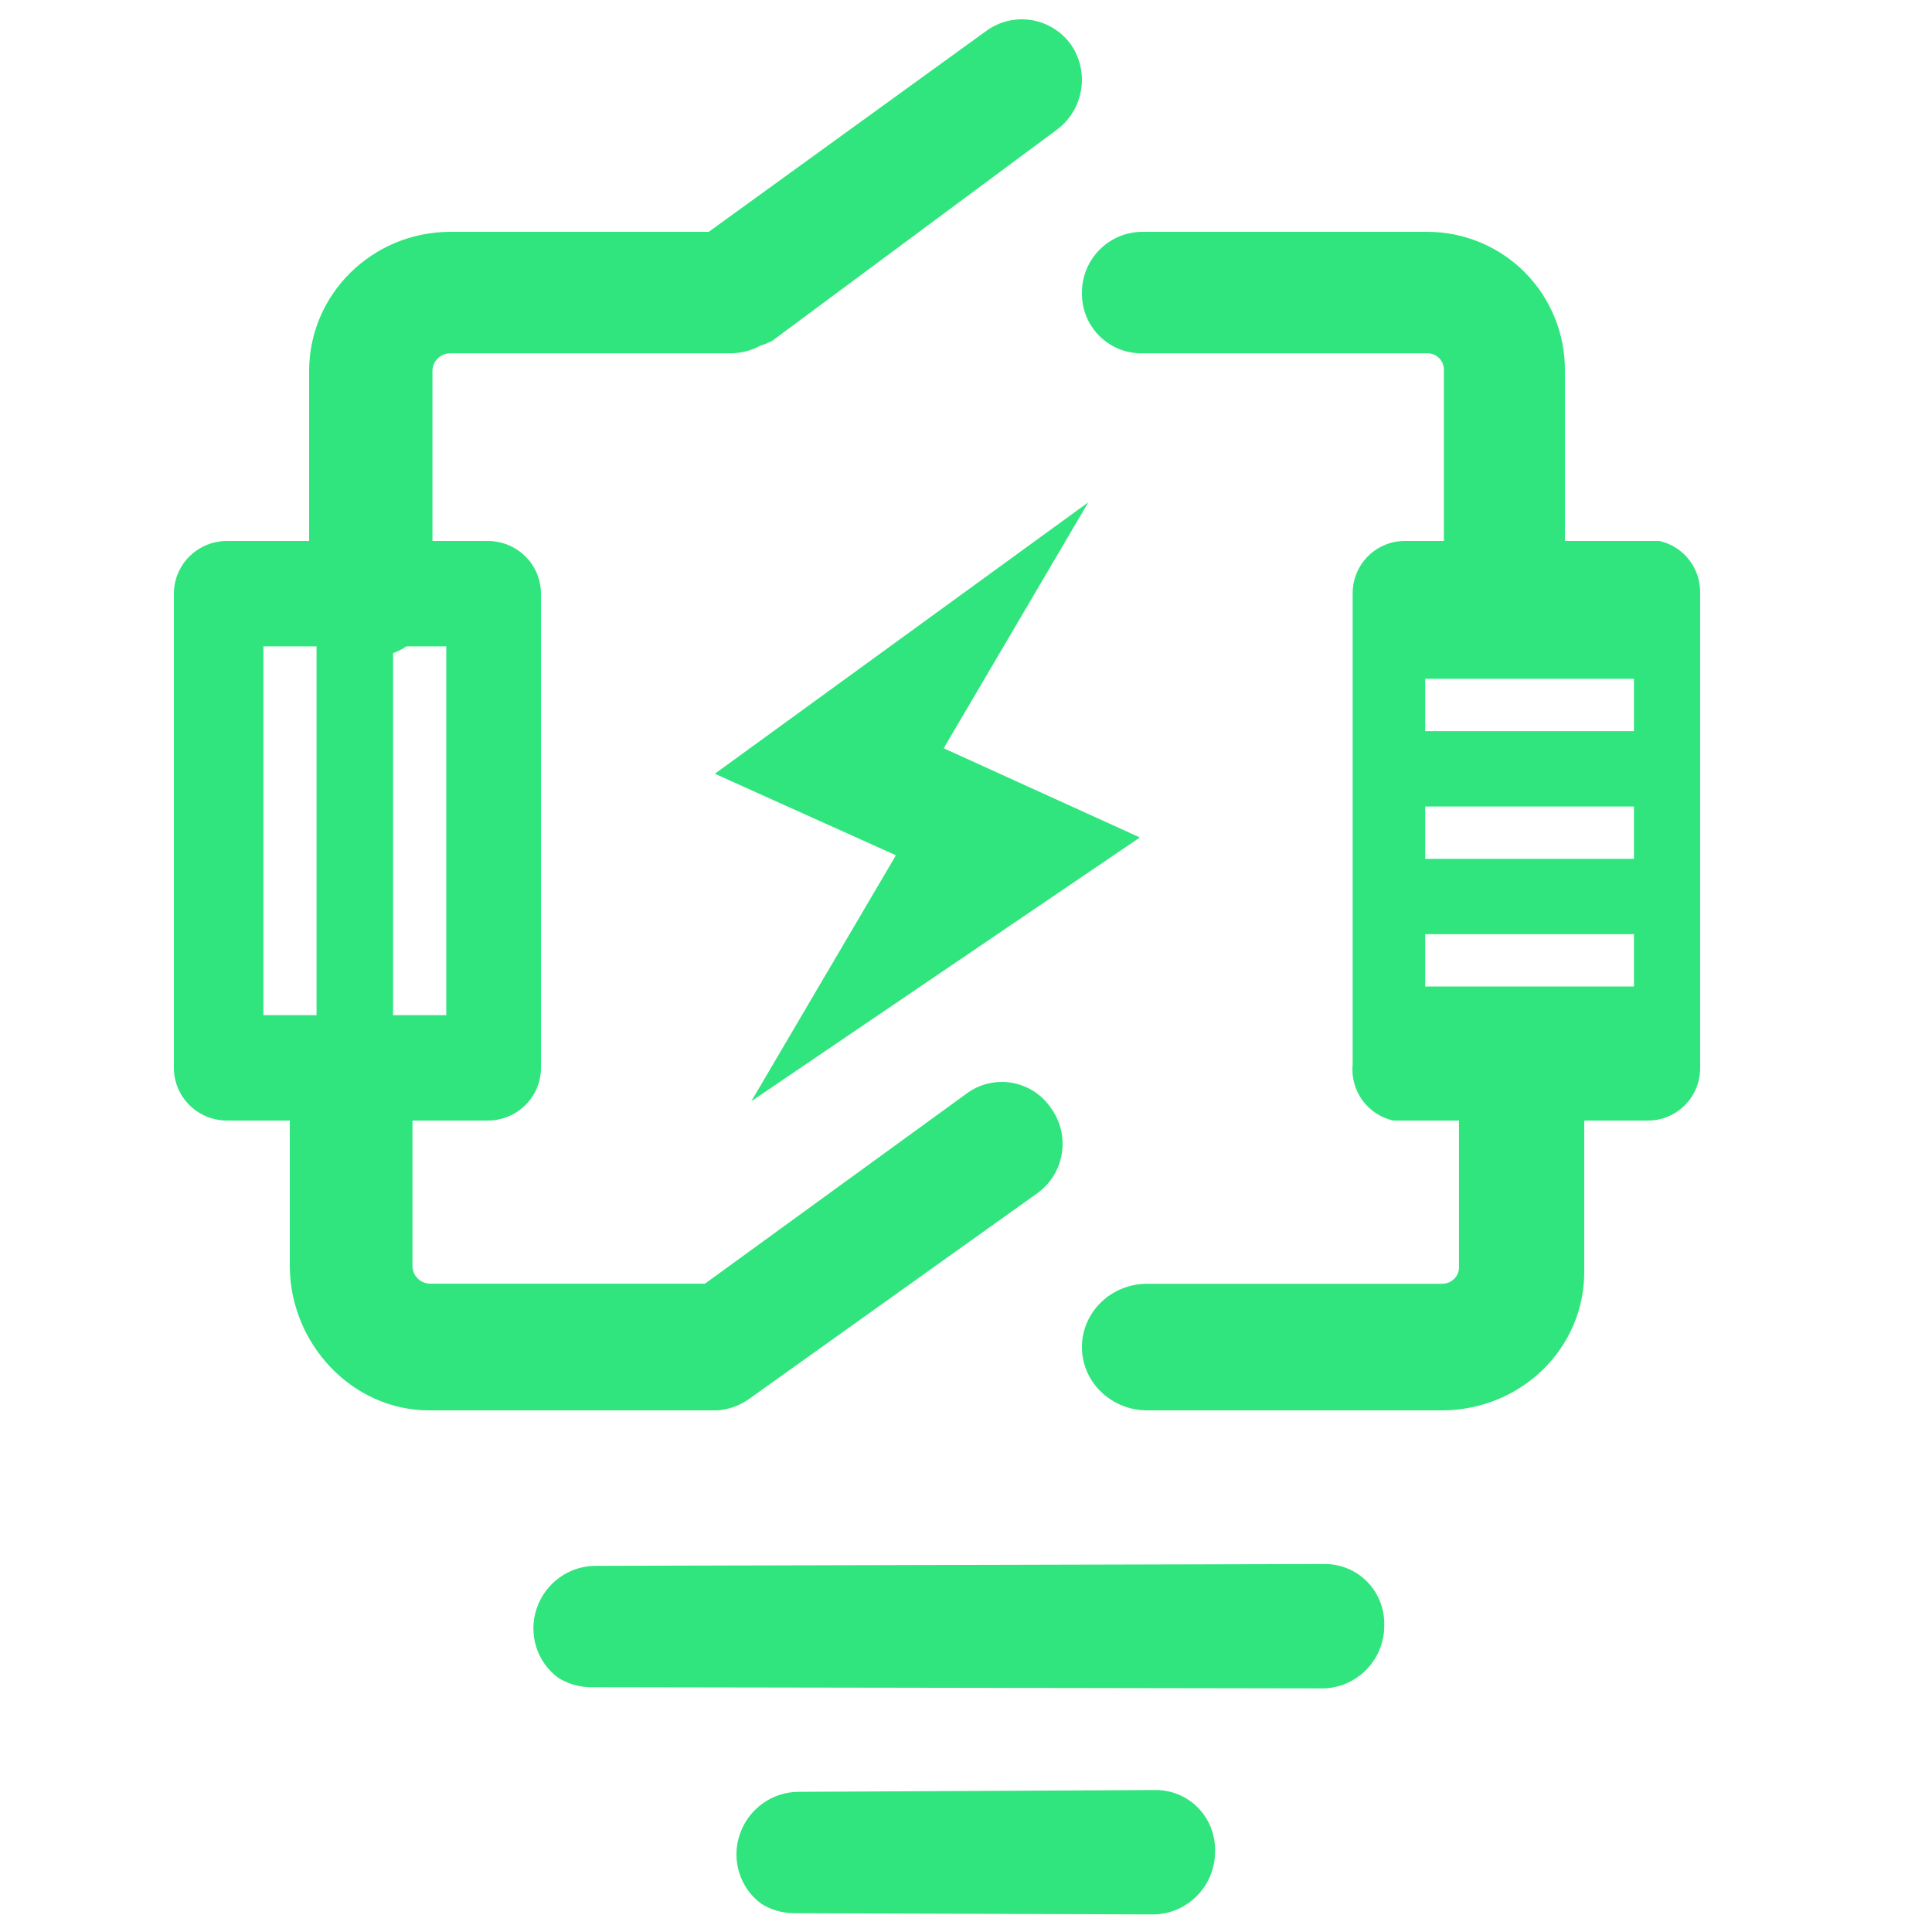 <?xml version="1.0" encoding="UTF-8"?>
<svg width="100px" height="100px" viewBox="0 0 100 100" version="1.1" xmlns="http://www.w3.org/2000/svg" xmlns:xlink="http://www.w3.org/1999/xlink">
    <!-- Generator: Sketch 55.2 (78181) - https://sketchapp.com -->
    <title>开闭站</title>
    <desc>Created with Sketch.</desc>
    <g id="开闭站" stroke="none" stroke-width="1" fill="none" fill-rule="evenodd">
        <g id="编组-2备份-2" transform="translate(9, 1)" fill="#30E57D" fill-rule="nonzero">
            <polygon id="路径" points="47.331 25 28 39.049 37.373 43.27 29.888 56 50 42.347 39.846 37.73"></polygon>
            <path d="M76.891,27 L63.714,27 C62.222,27 61.013,28.213 61.013,29.709 L61.013,54.093 C60.881,55.457 61.786,56.705 63.121,57 L76.298,57 C77.79,57 78.999,55.787 78.999,54.291 L78.999,29.709 C79.031,28.417 78.148,27.283 76.891,27 L76.891,27 Z M75.573,50.062 L64.768,50.062 L64.768,47.352 L75.573,47.352 L75.573,50.062 Z M75.573,43.454 L64.768,43.454 L64.768,40.744 L75.573,40.744 L75.573,43.454 Z M75.573,36.846 L64.768,36.846 L64.768,34.137 L75.573,34.137 L75.573,36.846 Z" id="形状"></path>
            <path d="M16.247,27.001 L2.82,27.001 C2.078,26.983 1.361,27.262 0.83,27.776 C0.299,28.289 -0,28.993 1.21855759e-07,29.728 L1.21855759e-07,54.272 C-0,55.007 0.299,55.711 0.83,56.224 C1.361,56.738 2.078,57.017 2.82,56.999 L16.247,56.999 C17.768,56.999 19,55.778 19,54.272 L19,29.728 C19,28.222 17.768,27.001 16.247,27.001 L16.247,27.001 Z M7.385,51.545 L4.633,51.545 L4.633,32.455 L7.385,32.455 L7.385,51.545 Z M14.099,51.545 L11.346,51.545 L11.346,32.455 L14.099,32.455 L14.099,51.545 Z" id="形状"></path>
            <path d="M29.135,16.974 C28.123,16.985 27.17,16.495 26.589,15.663 C26.104,14.985 25.907,14.142 26.041,13.318 C26.176,12.495 26.631,11.759 27.307,11.272 L42.062,0.591 C42.737,0.104 43.577,-0.094 44.398,0.042 C45.218,0.177 45.951,0.634 46.436,1.312 C47.409,2.731 47.093,4.669 45.718,5.702 L30.963,16.646 C30.402,16.942 29.763,17.057 29.135,16.974 L29.135,16.974 Z" id="路径"></path>
            <path d="M28.138,72 C26.775,72.001 25.568,71.119 25.151,69.818 C24.734,68.518 25.201,67.095 26.308,66.299 L41.01,55.618 C41.68,55.113 42.526,54.905 43.353,55.041 C44.179,55.177 44.914,55.646 45.388,56.338 C46.413,57.733 46.121,59.696 44.735,60.729 L29.771,71.41 C29.291,71.754 28.726,71.958 28.138,72 Z" id="路径"></path>
            <path d="M25.423,97.533 C24.048,97.532 22.828,96.631 22.406,95.302 C21.983,93.974 22.454,92.522 23.572,91.71 L53.998,69.488 C54.674,68.973 55.529,68.761 56.363,68.901 C57.198,69.04 57.941,69.52 58.42,70.227 C59.456,71.652 59.162,73.656 57.763,74.71 L27.073,96.932 C26.588,97.282 26.017,97.49 25.423,97.533 Z" id="路径备份" transform="translate(40.646, 83.196) rotate(36) translate(-40.646, -83.196) "></path>
            <path d="M34.094,103.567 C32.718,103.566 31.499,102.665 31.076,101.336 C30.654,100.008 31.125,98.556 32.242,97.744 L47.081,86.848 C47.757,86.333 48.611,86.121 49.446,86.26 C50.281,86.4 51.023,86.879 51.502,87.587 C52.538,89.012 52.245,91.016 50.846,92.07 L35.743,102.966 C35.259,103.316 34.688,103.524 34.094,103.567 Z" id="路径备份-2" transform="translate(41.522, 94.893) rotate(36) translate(-41.522, -94.893) "></path>
            <path d="M10.191,32.999 C8.455,33 7.036,31.632 7,29.922 L7,18.202 C7,14.225 10.275,11 14.314,11 L28.809,11 C30.556,11.035 31.965,12.422 32,14.143 C32,15.878 30.571,17.285 28.809,17.285 L14.314,17.285 C13.8,17.285 13.383,17.696 13.383,18.202 L13.383,30.053 C13.311,31.727 11.892,33.036 10.191,32.999 L10.191,32.999 Z" id="路径"></path>
            <path d="M27.635,72 L13.212,72 C9.194,72 6,68.508 6,64.525 L6,55.148 C6,53.41 7.421,52.001 9.175,52.001 C10.022,51.983 10.84,52.308 11.439,52.903 C12.039,53.497 12.367,54.308 12.349,55.148 L12.349,64.525 C12.349,65.032 12.764,65.443 13.275,65.443 L27.693,65.443 C29.519,65.443 31,66.911 31,68.721 C31,70.532 29.519,72 27.693,72 L27.635,72 Z" id="路径"></path>
            <path d="M65.639,72 L50.377,72 C48.512,72 47,70.533 47,68.724 C47,66.915 48.512,65.448 50.377,65.448 L65.639,65.448 C65.884,65.449 66.118,65.35 66.285,65.176 C66.451,65.002 66.535,64.768 66.517,64.531 L66.517,56.145 C66.553,54.423 67.983,53.035 69.758,53 C70.618,53 71.442,53.331 72.05,53.921 C72.658,54.511 73,55.311 73,56.145 L73,64.793 C73.018,66.698 72.25,68.532 70.868,69.885 C69.485,71.239 67.603,72 65.639,72 Z" id="路径"></path>
            <path d="M68.867,32.999 C67.162,33 65.769,31.632 65.734,29.922 L65.734,18.202 C65.752,17.965 65.671,17.732 65.509,17.557 C65.348,17.383 65.122,17.285 64.885,17.285 L50.134,17.285 C49.297,17.304 48.49,16.978 47.899,16.385 C47.307,15.792 46.983,14.982 47.001,14.143 C47.001,12.407 48.403,11 50.134,11 L64.885,11 C66.783,11 68.603,11.761 69.939,13.113 C71.275,14.466 72.017,16.298 72,18.202 L72,30.053 C71.929,31.727 70.536,33.036 68.867,32.999 L68.867,32.999 Z" id="路径"></path>
        </g>
    </g>
</svg>